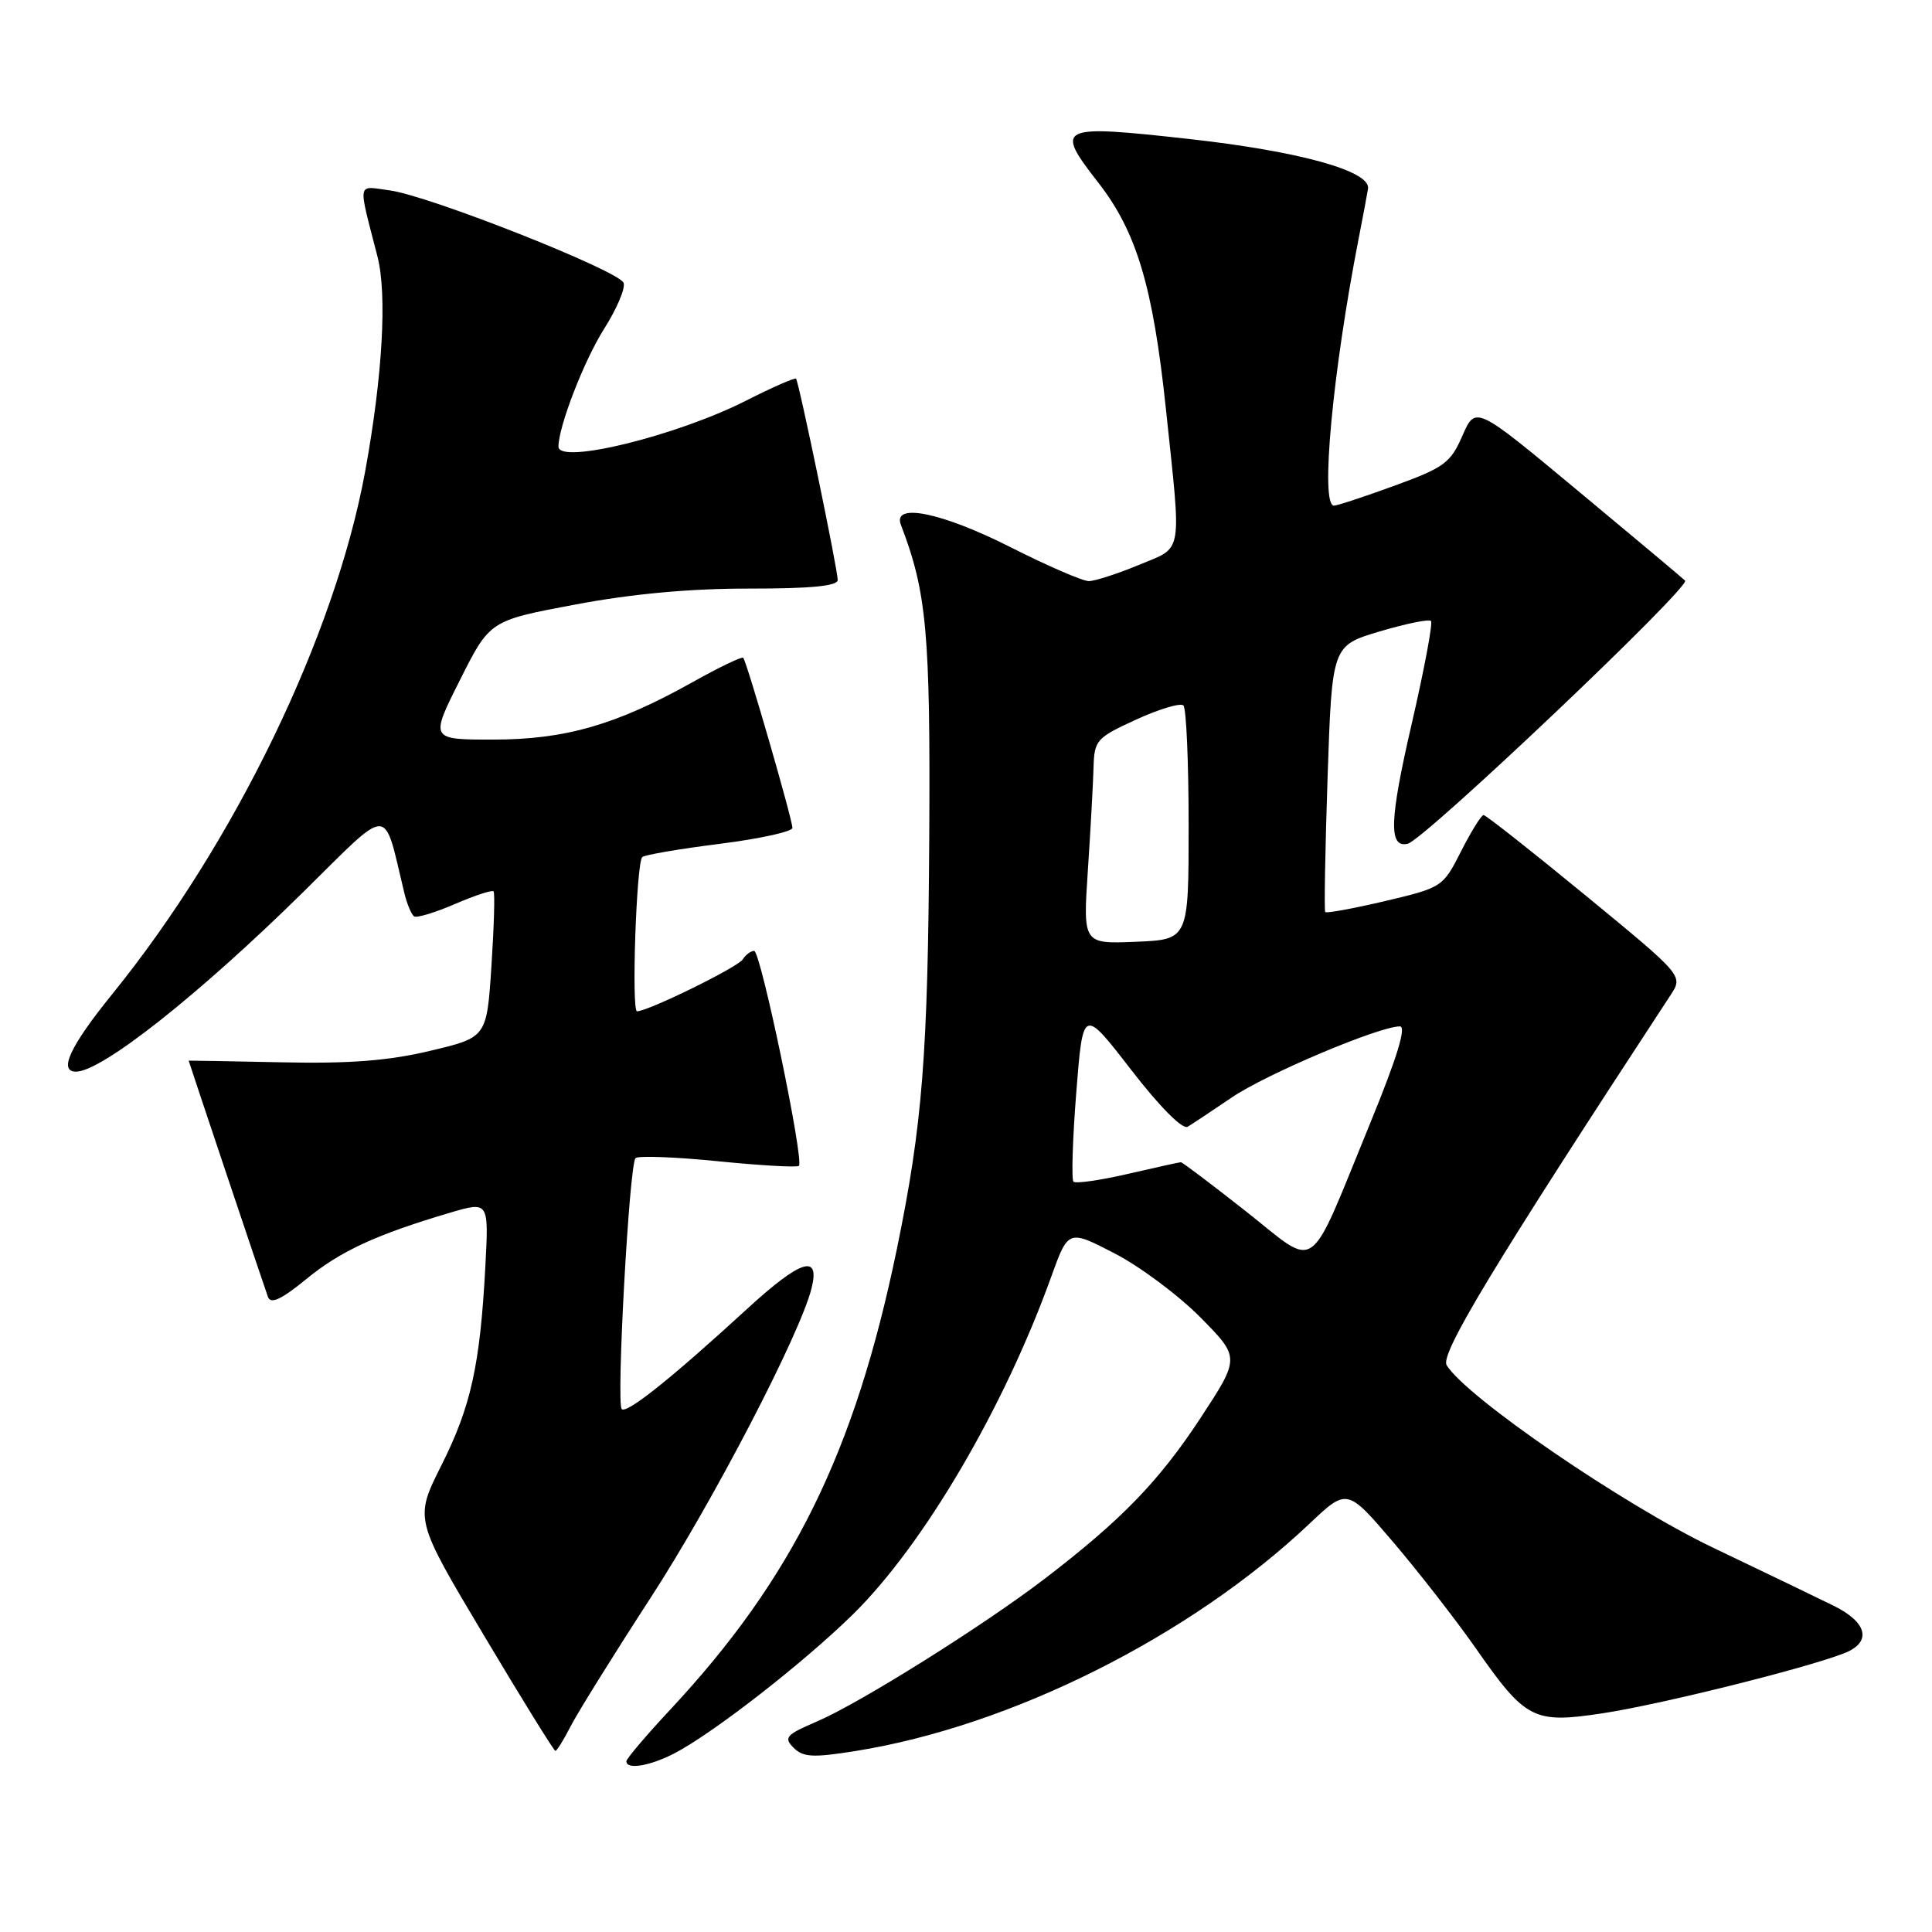 <?xml version="1.0" encoding="UTF-8" standalone="no"?>
<!DOCTYPE svg PUBLIC "-//W3C//DTD SVG 1.1//EN" "http://www.w3.org/Graphics/SVG/1.1/DTD/svg11.dtd" >
<svg xmlns="http://www.w3.org/2000/svg" xmlns:xlink="http://www.w3.org/1999/xlink" version="1.1" viewBox="0 0 256 256">
 <g >
 <path fill="currentColor"
d=" M 89.30 232.36 C 94.41 229.73 106.50 220.32 113.06 213.87 C 122.40 204.67 133.03 186.56 139.28 169.21 C 141.55 162.91 141.55 162.91 147.67 166.07 C 151.04 167.81 156.16 171.63 159.06 174.56 C 164.32 179.89 164.32 179.89 159.07 187.90 C 153.57 196.28 148.56 201.44 138.43 209.19 C 130.32 215.40 113.92 225.68 108.24 228.11 C 104.15 229.86 103.81 230.24 105.16 231.59 C 106.42 232.85 107.73 232.92 113.35 232.02 C 133.94 228.74 157.72 216.83 173.50 201.91 C 178.50 197.18 178.50 197.18 184.65 204.39 C 188.03 208.36 192.91 214.64 195.51 218.35 C 202.17 227.89 203.19 228.41 212.35 227.02 C 219.84 225.89 239.05 221.12 244.32 219.08 C 248.06 217.64 247.50 215.01 242.99 212.78 C 241.07 211.83 233.88 208.37 227.00 205.08 C 215.12 199.40 194.32 185.16 191.69 180.90 C 190.78 179.43 197.97 167.56 221.36 131.85 C 223.04 129.29 223.04 129.29 210.08 118.64 C 202.96 112.79 196.88 108.00 196.58 108.00 C 196.28 108.00 194.94 110.16 193.60 112.80 C 191.20 117.54 191.09 117.61 183.52 119.40 C 179.31 120.39 175.75 121.04 175.60 120.85 C 175.45 120.66 175.59 112.64 175.91 103.03 C 176.50 85.55 176.50 85.55 182.81 83.67 C 186.28 82.64 189.34 82.01 189.61 82.28 C 189.88 82.54 188.73 88.66 187.07 95.86 C 184.10 108.70 183.98 112.40 186.53 111.80 C 188.72 111.29 224.11 77.70 223.28 76.93 C 222.85 76.52 216.43 71.14 209.01 64.97 C 195.52 53.75 195.52 53.75 193.78 57.73 C 192.21 61.34 191.36 61.96 184.77 64.36 C 180.77 65.82 177.16 67.01 176.75 67.00 C 174.92 66.99 176.57 49.30 180.05 31.50 C 180.59 28.75 181.14 25.82 181.27 25.00 C 181.63 22.66 172.17 20.04 157.51 18.41 C 140.18 16.49 139.70 16.72 145.53 24.20 C 150.61 30.72 152.78 37.98 154.49 54.20 C 156.57 73.94 156.84 72.38 150.87 74.87 C 148.04 76.04 145.07 77.00 144.27 77.00 C 143.46 77.00 138.79 74.98 133.89 72.50 C 124.79 67.90 118.23 66.56 119.37 69.53 C 122.80 78.47 123.29 83.86 123.13 111.00 C 122.96 139.85 122.23 149.04 118.84 165.50 C 113.28 192.43 105.04 209.17 88.75 226.60 C 85.59 229.99 83.00 233.04 83.00 233.38 C 83.00 234.52 86.06 234.02 89.30 232.36 Z  M 75.61 228.75 C 76.52 226.96 81.30 219.28 86.24 211.67 C 94.46 199.01 106.01 176.80 107.53 170.72 C 108.70 166.08 106.12 166.90 98.99 173.44 C 88.93 182.67 83.04 187.37 82.38 186.71 C 81.64 185.97 83.38 154.29 84.21 153.46 C 84.55 153.12 89.46 153.30 95.13 153.87 C 100.80 154.44 105.62 154.71 105.86 154.48 C 106.57 153.76 100.79 126.00 99.93 126.00 C 99.48 126.00 98.81 126.51 98.42 127.12 C 97.78 128.16 85.87 134.00 84.41 134.00 C 83.65 134.00 84.32 114.35 85.10 113.57 C 85.39 113.28 89.98 112.49 95.31 111.82 C 100.64 111.15 105.00 110.19 105.00 109.70 C 105.00 108.59 98.94 87.63 98.48 87.16 C 98.30 86.97 95.26 88.43 91.73 90.41 C 81.63 96.06 74.87 98.00 65.33 98.00 C 56.98 98.00 56.98 98.00 60.94 90.12 C 64.90 82.23 64.90 82.23 76.20 80.11 C 83.71 78.69 91.44 77.98 99.25 77.99 C 107.43 78.00 111.00 77.65 111.00 76.85 C 111.00 75.44 105.86 50.62 105.48 50.18 C 105.33 50.01 102.34 51.32 98.85 53.09 C 89.64 57.76 74.00 61.59 74.00 59.18 C 74.00 56.52 77.38 47.80 80.02 43.62 C 81.72 40.94 82.90 38.18 82.63 37.48 C 82.01 35.87 56.88 25.93 51.65 25.23 C 47.24 24.64 47.40 23.80 50.02 34.00 C 51.31 39.05 50.69 49.87 48.38 62.50 C 44.39 84.23 31.11 111.68 14.86 131.74 C 9.29 138.62 7.71 142.00 10.07 142.00 C 13.47 142.00 26.36 131.81 40.17 118.21 C 51.98 106.57 50.73 106.56 53.56 118.26 C 53.92 119.78 54.52 121.20 54.88 121.43 C 55.25 121.65 57.69 120.91 60.30 119.78 C 62.92 118.65 65.21 117.90 65.40 118.11 C 65.59 118.32 65.46 122.77 65.12 127.98 C 64.50 137.46 64.50 137.46 57.00 139.24 C 51.47 140.56 46.29 140.96 37.25 140.76 C 30.51 140.62 25.00 140.52 25.00 140.54 C 25.01 140.68 35.11 170.79 35.51 171.86 C 35.88 172.84 37.29 172.18 40.58 169.49 C 45.11 165.77 49.85 163.59 59.63 160.69 C 64.77 159.18 64.77 159.18 64.31 167.84 C 63.61 180.91 62.41 186.35 58.49 194.16 C 54.92 201.27 54.92 201.27 64.08 216.63 C 69.12 225.09 73.40 232.00 73.59 232.00 C 73.79 232.00 74.69 230.54 75.61 228.75 Z  M 165.12 160.53 C 160.56 156.94 156.67 154.00 156.47 154.00 C 156.28 154.00 153.12 154.70 149.44 155.55 C 145.77 156.40 142.53 156.86 142.24 156.58 C 141.96 156.29 142.12 150.98 142.61 144.78 C 143.50 133.50 143.50 133.50 149.87 141.74 C 153.66 146.65 156.69 149.70 157.37 149.30 C 157.99 148.93 160.62 147.18 163.22 145.42 C 167.73 142.34 182.73 136.00 185.49 136.00 C 186.39 136.00 185.11 140.15 181.59 148.75 C 173.13 169.38 174.81 168.17 165.12 160.53 Z  M 144.15 115.29 C 144.51 109.91 144.84 103.79 144.90 101.69 C 145.00 98.08 145.28 97.76 150.56 95.34 C 153.62 93.94 156.44 93.10 156.81 93.48 C 157.19 93.85 157.50 100.99 157.50 109.33 C 157.50 124.50 157.50 124.50 150.50 124.79 C 143.50 125.08 143.50 125.08 144.15 115.29 Z "/>
</g>
</svg>